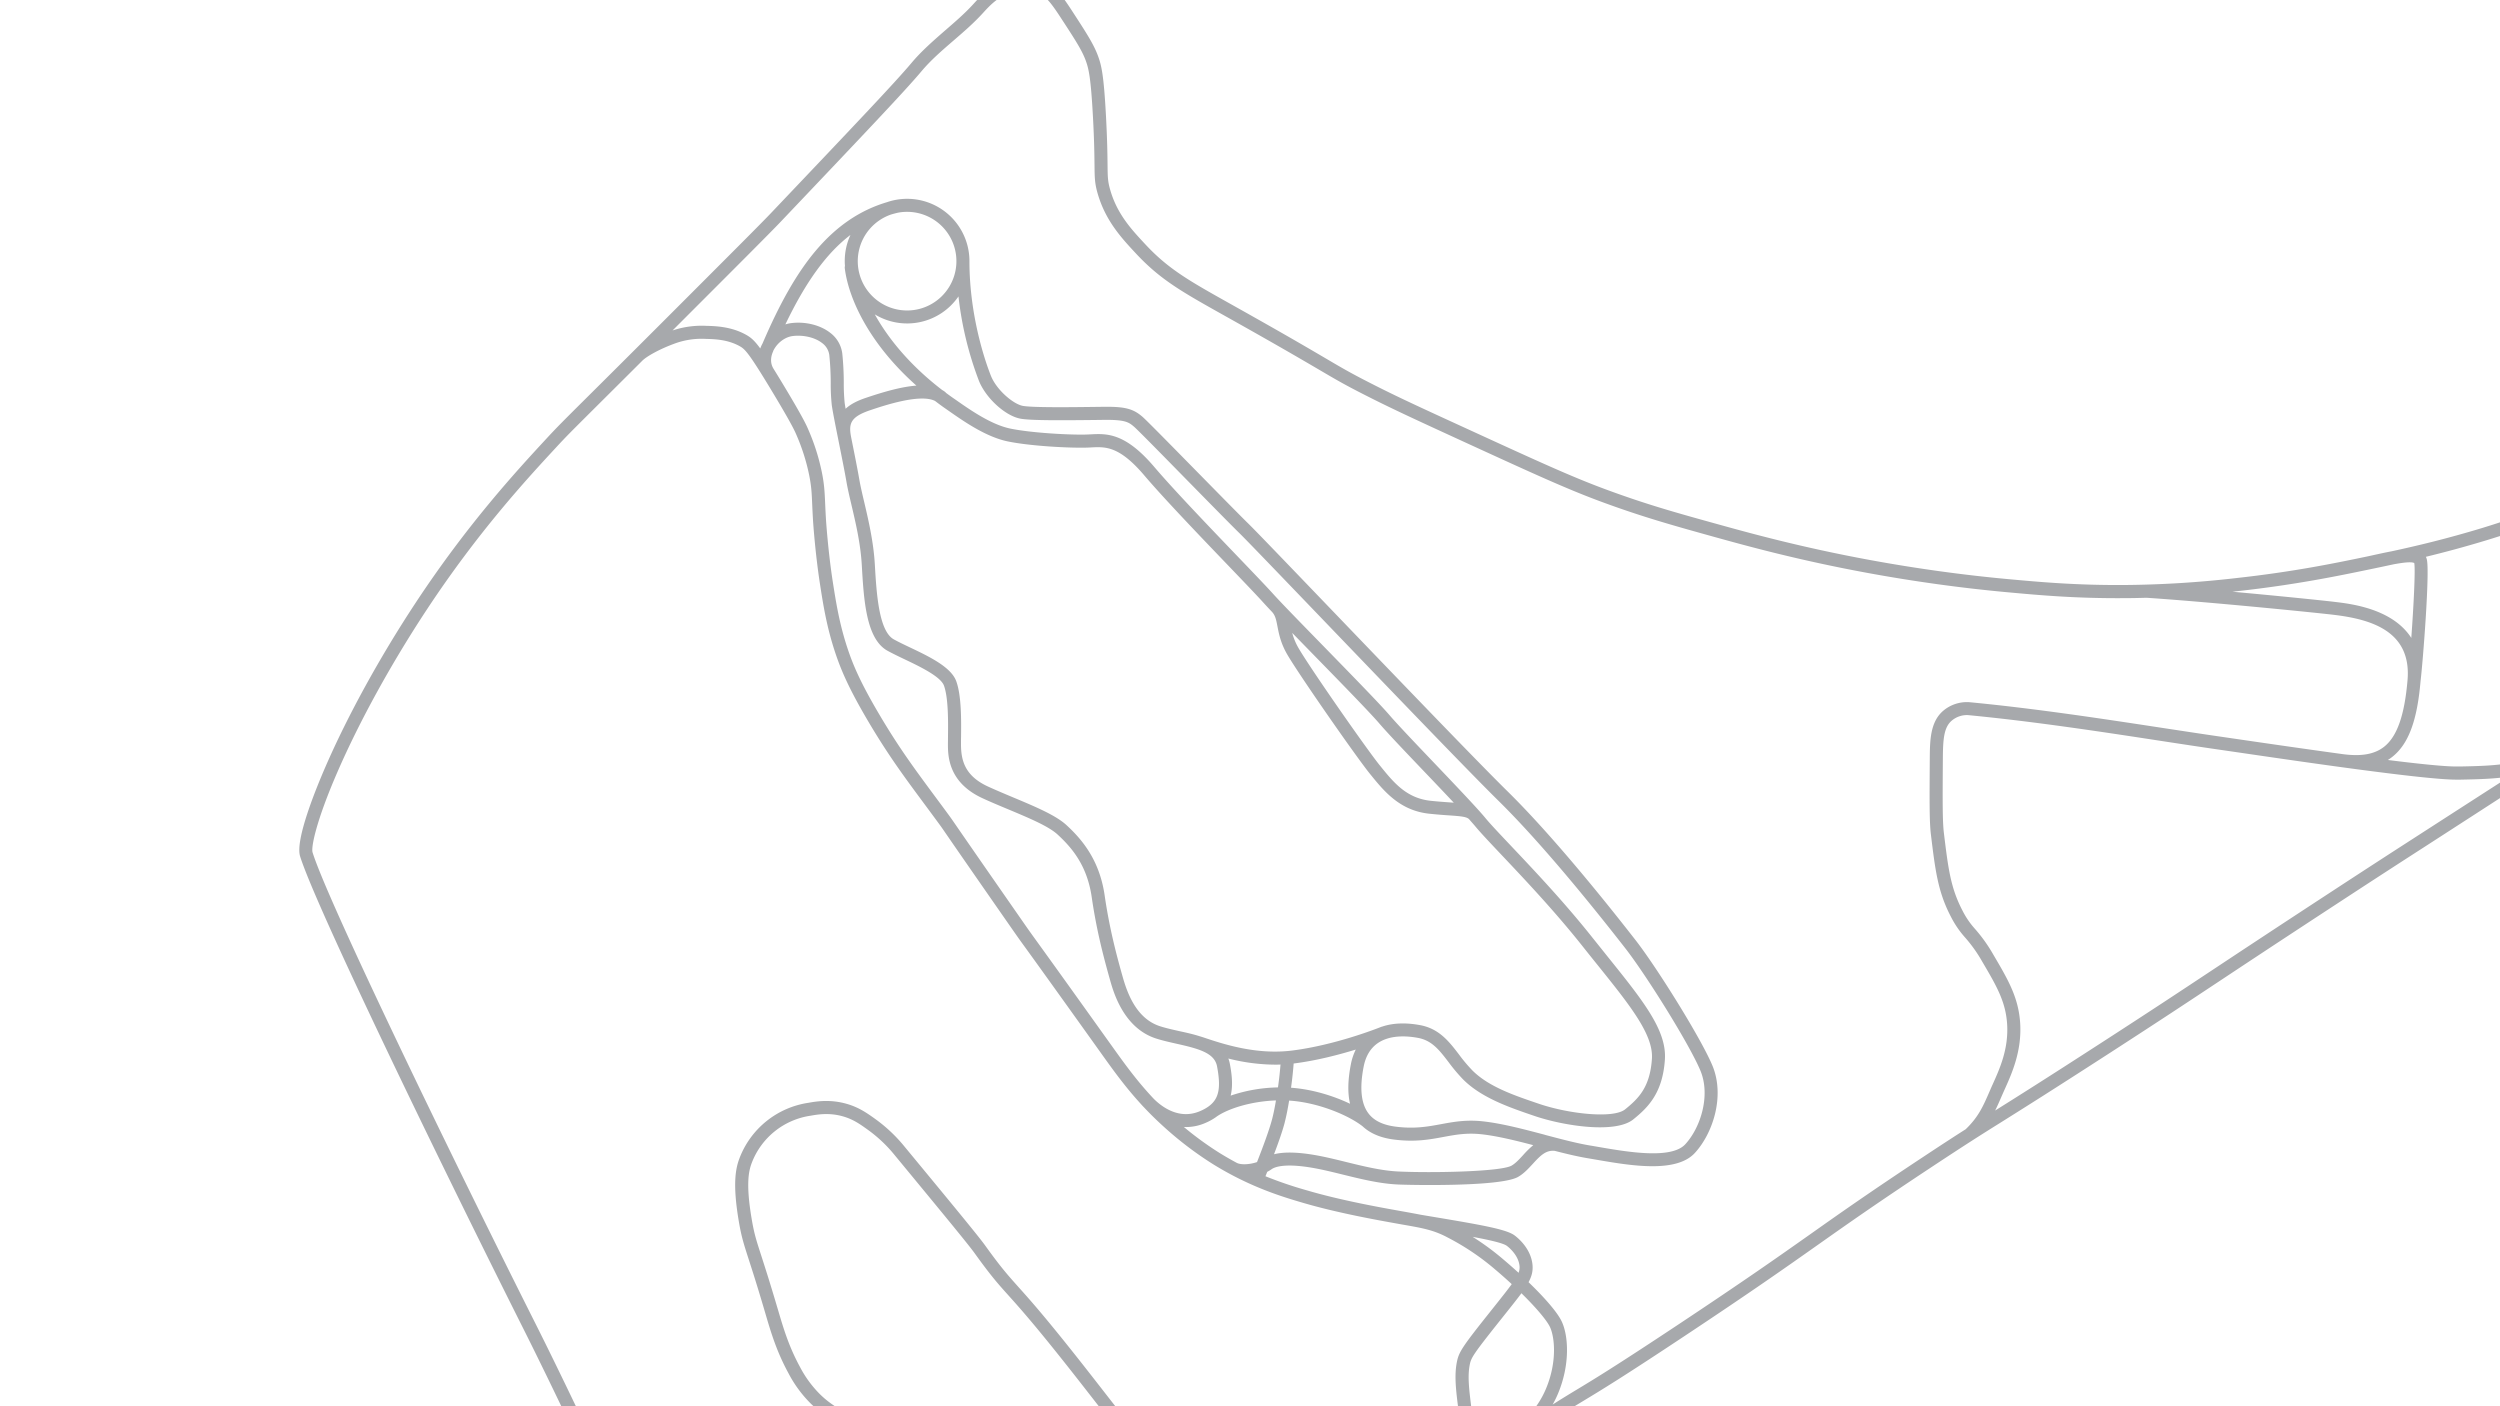 <svg id="PEC_Inactive_Configs" data-name="PEC Inactive Configs" xmlns="http://www.w3.org/2000/svg" viewBox="0 0 1920 1080"><defs><style>.cls-1{fill:#a7a9ac;}</style></defs><path class="cls-1" d="M2485.92,223.51a24.51,24.51,0,0,0-12.57-11.94c-8.86-3.71-17.36-1-21,.15-5.64,1.8-11.63,3.18-17.43,4.51-9,2.08-18.33,4.23-27.15,8-10.27,4.43-21.1,8.23-31.57,11.9-8.15,2.85-16.57,5.81-24.77,9.07-18.8,7.47-27.64,10.39-39.88,14.44-10.48,3.47-23.53,7.78-47.38,16.42-20.82,7.55-29.93,11.17-41.48,15.76-10.82,4.31-24.29,9.66-52.15,20.13-32.16,12.07-65,24-95.13,34.59-18.41,6.46-27,9.34-36.14,12.39-8.91,3-18.12,6.06-37.24,12.75-29.66,10.39-46,16.45-57.92,20.88-14,5.19-21.66,8-37.52,12.86-27.31,8.3-50.31,13.77-69.91,18-4,.75-8.34,1.69-12.78,2.66-2.25.5-4.51,1-6.76,1.47h0c-23.52,4.89-55.74,11.59-99.69,16.41a799.08,799.08,0,0,1-86.06,5.33c-37.1.23-64.66-2.29-89-4.51-35-3.21-70.93-8.18-106.74-14.78-52.37-9.66-91.83-20.59-115.42-27.12-32.49-9-56-15.49-88.22-27.48-25.36-9.43-50.24-20.83-99.83-43.56-37.82-17.33-56.8-26-76.1-35.78-18.13-9.17-24-12.62-38.24-21-12.2-7.16-30.64-18-68.34-39.12l-4.13-2.32c-31.83-17.82-47.81-26.77-65.57-45.79-10.8-11.57-22-23.53-27.28-42.46-1.78-6.33-1.82-9.58-1.92-19.24-.08-7.34-.21-18.45-1.2-37-1.72-32-3.52-39-6.07-46-3.33-9.16-9-17.87-20.29-35.23-8.4-12.9-13.25-18.87-21.59-22.48a38.73,38.73,0,0,0-21.73-2.41c-16.18,2.57-26.38,13.76-31.86,19.77l-.32.35c-6.6,7.24-14.28,13.86-21.71,20.27C716.93,31.2,707.75,39.12,700,48.37c-12.65,15.06-44.45,48.53-107.81,115.2-7.57,8-32.7,33.11-82.77,83.19C481.77,274.4,463.88,292.21,452,304c-21.13,21-24.38,24.28-32.24,32.77-22.65,24.5-60.57,65.5-100.68,126.38-27.4,41.59-51.94,86.22-69.1,125.67-7.17,16.49-23.44,56.21-19.51,68.82C242.6,696.5,338.13,893.38,402.1,1020.77c15.82,31.5,42.71,87,70.73,148.25,8.33,18.2,17.77,36.18,26.91,53.56,10.77,20.49,21.91,41.68,31.17,63.21l.05.11a283.88,283.88,0,0,0,45.93,72.94c11.48,13.1,24.82,26,44.52,31.21a76.7,76.7,0,0,0,19.81,2.53,94.75,94.75,0,0,0,16.32-1.5c13.38-2.25,23.19-6.93,41.51-17.27a654.37,654.37,0,0,0,71.64-46.72c17.15-12.77,25.47-20,32.55-32.09,3.11-5.27,10.37-17.62,10.28-33.79-.07-11.88-4.15-21.21-12.7-36.43-10.27-18.28-19.47-31.44-36.21-54-25-33.69-29.79-38.67-37.16-44.28-8.86-6.76-17.53-11.07-34.81-19.67-5.8-2.89-10.72-5.16-15.48-7.36a258.14,258.14,0,0,1-29.9-15.62c-8.46-5.19-13.16-8.72-17.94-13.5a85,85,0,0,1-14.91-20.49c-8.66-15.93-12.68-29.57-16.93-44l-.6-2c-5.64-19.1-9.38-30.67-12.1-39.11-4.08-12.63-5.61-17.36-7.55-28.94-4.34-25.83-2.41-36,.06-42.55a57.18,57.18,0,0,1,45.35-36.41c5.26-.93,14.06-2.49,24.67.5,7.85,2.22,13.2,6,18.86,10.08a106.35,106.35,0,0,1,19.76,18.28c38.39,46.54,57.65,69.9,62.57,76.73,12.7,17.66,18,23.54,26,32.44,8.38,9.33,19.85,22.11,46.51,55.86,6.77,8.57,12.69,16.18,17.92,22.89,20.15,25.9,32.31,41.54,54.61,62.67,29.46,27.93,45.61,36,58.66,40.66,8.35,2.95,33.77,11.93,72.75,4.84,15.75-2.87,29.4-7.87,68.65-29.93,45-25.34,73.64-44.55,73.93-44.74,27.84-18.76,37.13-24.37,48.88-31.47,12.91-7.8,29-17.5,77.24-49.52,52.06-34.53,77.66-52.59,102.42-70.06,23.28-16.42,45.27-31.93,87.41-59.79,26.61-17.59,38.35-25,54.6-35.15,16.69-10.48,37.47-23.51,83-52.94,38.81-25.12,58.28-38,82.92-54.34,20.93-13.87,44.65-29.58,86.54-57,35.5-23.23,51.8-33.75,74.36-48.3,22-14.22,49.49-31.92,105.86-68.56h0c60.66-39.42,91.38-59.54,111.71-72.85,23.53-15.41,31.45-20.6,54.27-35,27-17.1,46.92-29.42,66.14-41.34,27.84-17.25,54.13-33.55,99.92-62.88,42.15-27,60.24-39,68.93-44.84,8.1-5.39,8.77-5.84,13.81-8.4,15.65-7.95,30.08-18.23,44-28.17,12.51-8.92,25.45-18.14,39-25.45l.1-.05c3.62-1.95,14.64-7.89,18.24-19.84A24.34,24.34,0,0,0,2485.92,223.51ZM1718.49,454c44.44-4.87,78.27-11.91,100.66-16.57,5.93-1.23,12.23-2.54,18.92-4,7.13-1.33,14-2.22,16.09-1,.95,5.09-.51,33.19-2.28,57.5-14.39-22.39-46-26.15-58.68-27.66l-.46-.06c-9.76-1.16-42.81-4.55-78.23-7.77ZM1088.67,1143.1c-38,21.36-50.93,26.15-65.54,28.81-9,1.64-36.37,6.62-67.63-4.43-12-4.25-27-11.85-55.11-38.49-21.75-20.61-33.06-35.15-53.6-61.55-5.24-6.73-11.17-14.35-18-23-26.86-34-38.45-46.91-46.92-56.34-8-9-12.91-14.38-25.3-31.6-5.1-7.1-24.44-30.54-63-77.25A116.46,116.46,0,0,0,672,859.24c-6.11-4.36-12.42-8.87-22-11.56-12.82-3.62-23.43-1.74-29.13-.73a67.22,67.22,0,0,0-53,42.74c-2.93,7.79-5.29,19.56-.56,47.73,2.06,12.3,3.77,17.58,7.89,30.35,2.71,8.39,6.42,19.89,12,38.88l.59,2c4.41,15,8.58,29.09,17.75,46a94.54,94.54,0,0,0,16.62,22.79c5.33,5.32,10.69,9.37,19.78,14.94A265.89,265.89,0,0,0,673,1108.52c4.7,2.17,9.55,4.42,15.22,7.24,16.72,8.32,25.11,12.49,33.21,18.67,6.53,5,11,9.64,35.19,42.29,16.48,22.22,25.52,35.14,35.52,53,8.81,15.67,11.37,22.76,11.42,31.59.08,13.41-6,23.71-8.9,28.66-6.11,10.39-13.15,16.67-29.9,29.14a646.83,646.83,0,0,1-70.59,46c-19.19,10.83-27.41,14.3-38.25,16.12-5.29.89-17.67,3-31.9-.83-16.15-4.31-27.5-14.37-39.57-28.14a273.36,273.36,0,0,1-44.26-70.3l0-.12c-9.42-21.88-20.65-43.24-31.51-63.91-9.07-17.26-18.45-35.11-26.67-53.06-28.07-61.38-55-117-70.88-148.58C347.22,889.19,252,693,240.06,654.67c-1.26-4,2.83-24.39,19.13-61.87,16.94-38.93,41.19-83,68.28-124.15,39.66-60.2,77.23-100.82,99.68-125.09,7.71-8.34,10.94-11.56,31.94-32.47,8.13-8.1,19.11-19,34.13-34,3.16-3.24,13.31-9.11,25.93-13.6a60.21,60.21,0,0,1,22.92-3.22c6.67.18,16.74.44,25.95,5.56,4,2.22,6.69,4.55,23.91,33.05,16.13,26.69,18.52,32.32,19.67,35a154.62,154.62,0,0,1,9.8,30.78c1.75,8.64,2,13.88,2.36,22.55.16,3.51.34,7.49.64,12.43,0,.24,1.55,24.42,5.41,49.31,2.37,15.26,5.06,32.55,11.74,52.56,4.46,13.32,10.37,27.2,24.76,51.66,15.57,26.45,28,43.2,43.7,64.39,3.55,4.8,7.26,9.8,11.2,15.18,1.64,2.24,1.76,2.4,4.73,6.72,4.65,6.76,15.54,22.57,48.17,69.45,8.32,11.94,8.54,12.25,14.18,20,6.18,8.56,19.05,26.37,56.77,79.15l.09.13c9.61,13.46,18.87,26.39,31.2,39.84l0,0c.75.87,1.55,1.72,2.37,2.55,4.6,4.89,9.63,9.84,15.26,14.93a268.54,268.54,0,0,0,37.61,28.57c28.74,17.81,53.84,25.2,68.83,29.61,26.38,7.77,57,13.26,73.5,16.21l4.75.84c14.1,2.48,22.61,4,33.34,9.77a189.63,189.63,0,0,1,36,24.21c4.72,4,9.08,7.84,13,11.5-3,4.15-7.33,9.62-13.46,17.31l-3.49,4.39c-20.76,26.08-23.57,30.31-25.11,37.77-2.17,10.57-.79,21.81,1,36,.51,4.15,1,7.36,1.47,10,.82,5,1.28,7.75.79,12-1.1,9.58-8.33,21.89-13.19,27.73Q1099.54,1137,1088.67,1143.1ZM689.46,163.38a37.88,37.88,0,1,1-5.1,1.36C686,164.25,687.74,163.79,689.46,163.38ZM944.55,817.12a24.82,24.82,0,0,0-1.18-4.18,147.83,147.83,0,0,0,35.74,4.71c1.43,0,2.87,0,4.32-.08-.37,4.68-1,11-1.95,17.56a118.91,118.91,0,0,0-36.34,6.32C947,833.9,946.14,825.51,944.55,817.12ZM734.41,523.2c-3.95-10.93-20.86-19-35.77-26.08-4.58-2.18-8.91-4.25-12.25-6.12-11.57-6.48-13.27-36-14.52-57.51-1-17.49-5-34.41-8.18-48-1.49-6.33-2.89-12.3-3.74-17.25-1.29-7.52-3.57-18.93-5.79-30l-.36-1.81c-2.09-10.51-1.36-16,14.26-21.31,10.79-3.64,38.65-13,50.07-7.18,2.62,2,5.3,4,8.09,5.92l1.64,1.14c12.34,8.65,29.25,20.5,46.09,24s46.27,5.12,60.12,4.78c1.3,0,2.61-.1,3.92-.16,11.11-.57,21.61-1.1,40.83,21.49,14.95,17.58,42.34,46.15,64.35,69.1,11.87,12.38,22.12,23.07,27.19,28.69,1.6,1.78,3.79,4.12,6.42,6.9h0c2.67,2.79,3.33,6.17,4.31,11.28,1.13,5.83,2.53,13.09,7.71,21.89,9.69,16.49,53,78.57,63.15,91.12l.31.38c10.66,13.17,22.73,28.09,45.5,30.47,5.88.61,10.87,1,14.88,1.25,9.63.68,14,1.06,15.77,3.13s3.26,3.69,4.4,5.06c4.19,5.08,11.4,12.7,20.52,22.35,17.16,18.16,40.67,43,61.81,69.64q6.06,7.64,11.68,14.6c25,31.12,43.09,53.6,41.86,72.15-1.45,21.77-10.2,30.49-20.62,38.88-8.93,7.19-42.87,3.61-66.1-4.27l-.17-.06c-18.88-6.4-38.4-13-51-25.58a120.34,120.34,0,0,1-10.37-12.35c-7.42-9.68-15.09-19.7-29.7-22.42-11.23-2.1-21.11-1.64-29.27,1.13a5.07,5.07,0,0,0-.76.22c-3.57,1.43-35.84,14.08-68.46,18.16-27.68,3.46-53.24-5.13-68.51-10.27L921.9,796a2.1,2.1,0,0,0-.24-.06c-5.12-1.66-10.58-2.88-15.82-4-5-1.13-10.25-2.29-14.82-3.75-17.77-5.67-24.92-24.28-28.75-37.79-5.11-18-10.33-38.07-13.9-62.73-4-27.59-17.78-43.36-29.34-54-8.21-7.57-24-14.17-40.65-21.15-6.49-2.72-13.21-5.54-19.54-8.43-18.28-8.38-20.8-20.67-20.8-32.7,0-1.58,0-3.42.05-5.44C738.23,553.32,738.46,534.37,734.41,523.2Zm258-37.15c5.34,5.49,11.15,11.44,17.08,17.52,20.1,20.58,42.88,43.91,50,52.26,6.29,7.34,20.16,21.89,34.86,37.29,7.66,8,15.45,16.21,22.15,23.34l-3.2-.23c-4.14-.29-8.83-.62-14.54-1.22-18.64-2-28.42-14-38.76-26.81l-.32-.39c-10-12.37-52.74-73.62-62.3-89.89A47.5,47.5,0,0,1,992.42,486.05Zm44.42,361.64c-12.79-6.12-29.2-11.18-45.31-12.31,1-7.1,1.65-13.81,2-18.61h0c17.35-2.17,34.55-6.66,47.72-10.72a44,44,0,0,0-3.73,11.13C1035.12,829.28,1034.89,839.38,1036.84,847.69Zm-102.7,10c.06,0,.12-.06.17-.1,8.81-6.14,26.42-11.79,45.64-12.46-.88,5.23-1.87,10.19-2.91,14.19-2.34,8.94-7.65,23-11.63,33.15-5.47,1.88-12.22,2.32-15.57.6-4.21-2.26-8.54-4.73-13-7.47a251.31,251.31,0,0,1-27.65-20.09c.58,0,1.15.06,1.73.06a37,37,0,0,0,15.08-3.26A42.23,42.23,0,0,0,934.14,857.74Zm52.57,4.16c1.22-4.69,2.36-10.53,3.35-16.6h0c22.14,1.37,45.62,11.24,56.53,19.84,5.81,5.4,13.83,8.8,24,10.09,16.12,2.06,27.24,0,38-2,9.17-1.7,17.84-3.31,29.22-2.06,12.12,1.34,26,4.76,39.75,8.36a70.37,70.37,0,0,0-7.78,7.62c-3,3.26-5.81,6.34-8.89,8.11-8.2,4.7-61.45,5.73-87.15,4.49-12.85-.62-26.55-4-39.79-7.25-6.18-1.53-12.58-3.1-18.75-4.36-16-3.24-28.25-3.77-36.74-1.62C981.65,878,985,868.63,986.71,861.9Zm199.65,9.63c-16.12-4.26-32.78-8.67-47.48-10.29-12.85-1.41-22.66.41-32.15,2.17-10,1.85-20.32,3.77-34.89,1.9-10-1.28-17-4.76-21.19-10.63-5.4-7.48-6.51-19.45-3.33-35.56,4.93-24.93,28.19-24.46,41.61-22,10.85,2,16.47,9.37,23.6,18.67a129.28,129.28,0,0,0,11.23,13.34c14.21,14.2,35.78,21.52,54.82,28l.17.06c22.36,7.58,61.85,13.65,75.58,2.59,11.37-9.16,22.61-20.25,24.32-46,1.5-22.45-16.61-45-44-79.08q-5.59-7-11.65-14.56c-21.41-27-45.08-52-62.37-70.29-9-9.51-16.1-17-20.08-21.85-1.19-1.43-2.73-3.2-4.55-5.24h0c-8-8.9-21.33-22.92-34.34-36.56-13.95-14.63-28.38-29.76-34.5-36.9-7.36-8.59-29.27-31-50.46-52.74-16.73-17.14-32.54-33.32-38.88-40.35-5.17-5.74-15.47-16.48-27.4-28.92-21.91-22.86-49.18-51.3-63.94-68.65-22.42-26.36-36.52-25.65-49-25-1.22.06-2.44.12-3.66.15-13.05.32-42.08-1.3-57.84-4.58-14.82-3.07-30.75-14.24-42.38-22.39L732,305.68c-1.86-1.3-3.66-2.61-5.44-3.93a4.74,4.74,0,0,0-.9-.89,17.67,17.67,0,0,0-2.06-1.33c-24.71-18.94-41.44-39.52-51.76-58.09a47.79,47.79,0,0,0,64.27-13.8,262.81,262.81,0,0,0,15.7,64.81c5.37,13.37,20.31,27,32,29.11,7.89,1.45,32.28,1.27,56.6,1l7.7-.1c15.8-.14,18.66,1.68,22.75,5.19,3,2.54,24.19,24.19,42.94,43.29,16.36,16.66,31.81,32.41,38.12,38.57,5.44,5.32,32.17,33.15,63.12,65.38,50.35,52.43,113,117.69,135.66,140,32.38,31.84,70.93,79.25,97.56,113.42,16.11,20.67,49.26,73.74,57.68,94,7.85,18.9.24,43.56-11.65,56.49-10.76,11.7-44.36,5.9-66.59,2.06-2.26-.39-4.44-.77-6.51-1.11C1210.7,878,1198.88,874.83,1186.36,871.53Zm-537.59-671c0,1.27.07,2.53.17,3.77a4.91,4.91,0,0,0-.13,1.84c3,23.86,19.14,58.22,55,90.06-11.59.84-25.26,4.83-38.94,9.44-6.8,2.3-11.89,5-15.43,8.35-.31-1.74-.55-3.2-.7-4.28a146.46,146.46,0,0,1-.71-15.41,223.22,223.22,0,0,0-1.15-22.79,23.55,23.55,0,0,0-9.33-15.92c-7.61-5.93-19.08-8.76-30-7.38a24.69,24.69,0,0,0-4.38,1c15.61-32.58,31.55-54.69,50-68.74A47.59,47.59,0,0,0,648.77,200.55Zm-55,69.21c.16-.36.34-.72.53-1.06l.06-.11c3.05-5.58,8.71-9.72,14.44-10.44,8.2-1,17.06,1.06,22.55,5.34a13.63,13.63,0,0,1,5.56,9.22A216.47,216.47,0,0,1,638,294.47a151.11,151.11,0,0,0,.8,16.61c.65,4.75,2.81,15.58,5.16,27.31h0c.12.61.24,1.22.37,1.83,2.2,11,4.47,22.31,5.73,29.69.9,5.25,2.34,11.37,3.86,17.85,3.27,13.91,7,29.67,7.94,46.3,1.53,26.48,3.27,56.49,19.61,65.65,3.63,2,8.1,4.17,12.84,6.43,11.86,5.65,28.11,13.38,30.67,20.46,3.43,9.46,3.21,28,3.08,39.13,0,2.06-.05,3.94-.05,5.56,0,8.85,0,29.59,26.64,41.79,6.48,3,13.27,5.81,19.84,8.56,15.85,6.64,30.82,12.91,37.73,19.28,11,10.13,22.7,23.76,26.22,48.1,3.65,25.23,9,45.68,14.18,64,2.57,9.06,10.39,36.63,35.33,44.59,5,1.6,10.43,2.81,15.69,4,17.51,3.9,29.14,7.21,31.05,17.36,3,15.85,1.67,24.36-5.68,30.15-.14.11-.3.21-.44.31a3.57,3.57,0,0,0-.37.31,34.42,34.42,0,0,1-6.22,3.46c-16.24,7.19-29.78-3.22-35.84-9.26-13.22-14-22.84-27.49-32.88-41.54l-.1-.13c-37.73-52.81-50.61-70.63-56.8-79.19-5.58-7.73-5.8-8-14.07-19.91-32.61-46.85-43.5-62.65-48.15-69.4-3-4.35-3.17-4.61-4.89-7-3.95-5.39-7.67-10.41-11.24-15.22-15.54-21-27.81-37.52-43.11-63.52-13.95-23.7-19.64-37-23.89-49.75-6.42-19.21-9-36.06-11.35-50.92-3.79-24.42-5.29-48.16-5.31-48.4-.3-4.85-.47-8.78-.63-12.25-.39-8.85-.65-14.69-2.55-24.09A164.06,164.06,0,0,0,620.81,330c-1.34-3.14-3.82-9-20.32-36.3-2.38-3.94-4.5-7.4-6.41-10.48C590.81,278,592.5,272.56,593.81,269.76ZM1166.26,977.5c-3.74-3.4-7.69-6.87-11.8-10.35A199.64,199.64,0,0,0,1131,949.9c13.18,2.46,23.46,4.83,26.21,6.88,1.47,1.1,8.84,7,9.77,15.3A11.21,11.21,0,0,1,1166.26,977.5Zm24.09,41.59c3.59,7.58,5.74,26.46-3,47.38-7,16.74-18.82,26.63-26.72,33.2-3.78,2.5-15.48,10.14-33.2,20.86a53.55,53.55,0,0,0,4.78-15.68c.64-5.6,0-9.43-.87-14.73-.43-2.62-.92-5.6-1.41-9.54-1.7-13.84-2.94-23.84-1.09-32.81,1-5.06,3-8.25,23.13-33.55l3.49-4.38c5.46-6.85,9.72-12.19,13-16.63C1180.66,1005.18,1188.15,1014.44,1190.35,1019.09ZM1477.94,887.9c-42.27,27.94-64.32,43.49-87.67,60-24.7,17.43-50.23,35.44-102.18,69.9-48.09,31.9-64.06,41.54-76.88,49.29-5.79,3.5-11.19,6.76-18.76,11.59a80.08,80.08,0,0,0,4.07-8.3c9.42-22.42,8.09-44.5,2.86-55.53-3.19-6.74-12.54-17.71-25.45-30.13,2.68-5,3.49-8.94,3-13.7-1.35-12.13-10.85-20.07-13.73-22.22-6.33-4.71-25.24-8-60.91-14l-11.16-1.87c-3.3-.66-6.8-1.28-10.66-2l-4.72-.84c-16.28-2.91-46.58-8.34-72.43-16a310.52,310.52,0,0,1-31.45-10.72c.41-1,.87-2.16,1.36-3.4a26.13,26.13,0,0,0,3.34-2c2.45-1.76,10.93-5.31,36.65-.09,6,1.22,12,2.7,18.35,4.27,13.7,3.37,27.88,6.87,41.7,7.53,3.29.16,13,.42,25.12.42,24.48,0,58.5-1.07,67.48-6.23,4.44-2.54,7.92-6.34,11.29-10,6.08-6.64,10.19-10.69,16.92-10,9,2.31,17.52,4.36,25.44,5.68l6.45,1.1c13.22,2.28,28.93,5,43.07,5,13.48,0,25.52-2.47,32.58-10.15,13.83-15,23.27-43.64,13.53-67.09-8.67-20.87-42.59-75.24-59-96.34-26.82-34.41-65.67-82.18-98.43-114.4-22.56-22.17-85.17-87.37-135.47-139.75-32.29-33.62-57.79-60.18-63.34-65.61-6.23-6.09-22.37-22.53-38-38.43-24.34-24.79-40.52-41.24-43.56-43.86-7.12-6.13-13.42-7.76-29.37-7.61l-7.73.1c-16.45.21-47.08.6-54.67-.79-7.42-1.36-20.18-12.25-24.51-23-2.76-6.87-16.54-43.43-16.54-88.17a47.83,47.83,0,0,0-63.41-45.25c-20.77,6.21-38.65,18.37-54.48,37.06-14.37,17-27.39,39.68-41,71.41-.32.57-.62,1.16-.9,1.76s-.6,1.39-.86,2.09c-4.65-6.39-7.37-8.55-11-10.57-11.35-6.3-23.36-6.62-30.53-6.81a70.76,70.76,0,0,0-25.84,3.56c50.11-50.12,75.27-75.28,82.92-83.34C662.92,103.64,694.8,70.09,707.64,54.8c7.25-8.63,15.73-15.94,24.7-23.68C740,24.52,747.91,17.7,754.91,10l.32-.35c5-5.47,13.32-14.62,26-16.63a28.92,28.92,0,0,1,16.19,1.71c5.5,2.38,9,6.23,17.17,18.75C825.51,30.22,831,38.61,833.91,46.7c2.17,6,3.84,12.56,5.48,43.08,1,18.33,1.11,29.3,1.19,36.56.11,10.07.15,14.24,2.29,21.83,6,21.28,18.53,34.72,29.6,46.58,18.82,20.16,35.26,29.36,68,47.7l4.13,2.31c37.61,21.09,56,31.88,68.17,39,14,8.22,20.38,12,38.79,21.27,19.47,9.84,38.51,18.57,76.47,36,49.79,22.82,74.78,34.27,100.49,43.83,32.66,12.14,57.54,19,89,27.75,23.74,6.58,63.47,17.58,116.27,27.31,36.1,6.65,72.32,11.67,107.64,14.9,24.53,2.25,52.34,4.8,89.94,4.56,5.94,0,11.66-.15,17.16-.3,48.89,3.29,127.07,11.15,143,13l.45.06c28.25,3.35,60.25,12.1,57,50.21-2.31,27-8,43.18-17.87,51.06-7.38,5.88-17.6,7.71-32.13,5.73-29.1-4-58.9-8.32-79.23-11.3l-15.75-2.3c-12.7-1.84-26.79-4-41.71-6.27-46.67-7.13-99.58-15.22-150-20a28.12,28.12,0,0,0-19.79,6.52c-10.23,8.66-10.33,23.15-10.43,37.18-.21,32-.33,48.14.87,57.94,3.33,27.41,5.34,44,15.37,63.14a73.76,73.76,0,0,0,10.93,16,110,110,0,0,1,13.1,18.46c10.81,18.35,17.94,30.48,19.11,47.69,1.3,19.16-5.58,34.41-11.11,46.66-.92,2-1.77,4-2.61,5.93-4.64,10.67-8.32,19.13-18.1,28.48C1501.22,872.61,1491.51,878.93,1477.94,887.9ZM1859.4,640.13c-22.57,14.56-38.88,25.08-74.42,48.33-41.91,27.42-65.65,43.14-86.58,57-24.62,16.31-44.07,29.2-82.83,54.28-45.42,29.39-66.17,42.41-82.84,52.87l-.46.29c1.68-3.36,3.15-6.75,4.64-10.19.82-1.89,1.66-3.81,2.56-5.8,5.67-12.57,13.44-29.78,12-51.45-1.33-19.57-9.36-33.21-20.47-52.08a119.3,119.3,0,0,0-14.13-19.9,63.49,63.49,0,0,1-9.66-14.1c-9.18-17.56-11-32.53-14.31-59.71-1.11-9.16-1-25-.79-56.66.11-14.89.62-24.31,6.89-29.61a18.11,18.11,0,0,1,12.37-4.2c50.17,4.79,102.93,12.85,149.47,20,14.94,2.28,29,4.44,41.78,6.28l15.74,2.29c50.3,7.37,143.21,21,168,21h1.2l2.07,0c13.17-.27,25.53-.53,37.64-2.38C1895.17,617.05,1875.79,629.56,1859.4,640.13Zm617.89-401.89c-2.4,8-10.68,12.45-13.41,13.91l-.09.06c-14.13,7.61-27.32,17-40.09,26.11-13.65,9.72-27.76,19.78-42.75,27.4-5.57,2.83-6.62,3.53-14.82,9-8.67,5.78-26.71,17.8-68.78,44.74-45.73,29.29-72,45.57-99.8,62.8-19.24,11.93-39.14,24.27-66.21,41.38-22.89,14.47-30.83,19.68-54.41,35.12-20.32,13.3-51,33.41-111.67,72.82h0c-24.69,16-48.42,16.53-75.9,17.09l-2.07,0h-1.08c-9.17,0-28.9-2.06-52.36-5a37.48,37.48,0,0,0,3.54-2.48c12.33-9.83,19-27.7,21.58-57.91,1.79-14.65,7.27-84.4,4.81-93.75a10.21,10.21,0,0,0-.71-1.9c13.93-3.38,29.31-7.47,46.39-12.66,16.14-4.91,23.94-7.8,38.09-13,11.89-4.42,28.17-10.46,57.75-20.82,19-6.66,28.22-9.74,37.1-12.71,9.15-3.06,17.8-5.95,36.28-12.44,30.15-10.57,63.11-22.56,95.34-34.66,27.95-10.5,41.46-15.88,52.33-20.2,11.46-4.55,20.52-8.15,41.19-15.65,23.71-8.59,36.69-12.88,47.11-16.33,12.4-4.1,21.36-7.06,40.43-14.64,8-3.19,16.34-6.1,24.38-8.93,10.64-3.72,21.64-7.58,32.24-12.15,8-3.45,16.45-5.4,25.43-7.47,6-1.38,12.18-2.81,18.27-4.75,2.8-.88,8.62-2.73,14.09-.44a13.67,13.67,0,0,1,7.81,17.45Z"/></svg>